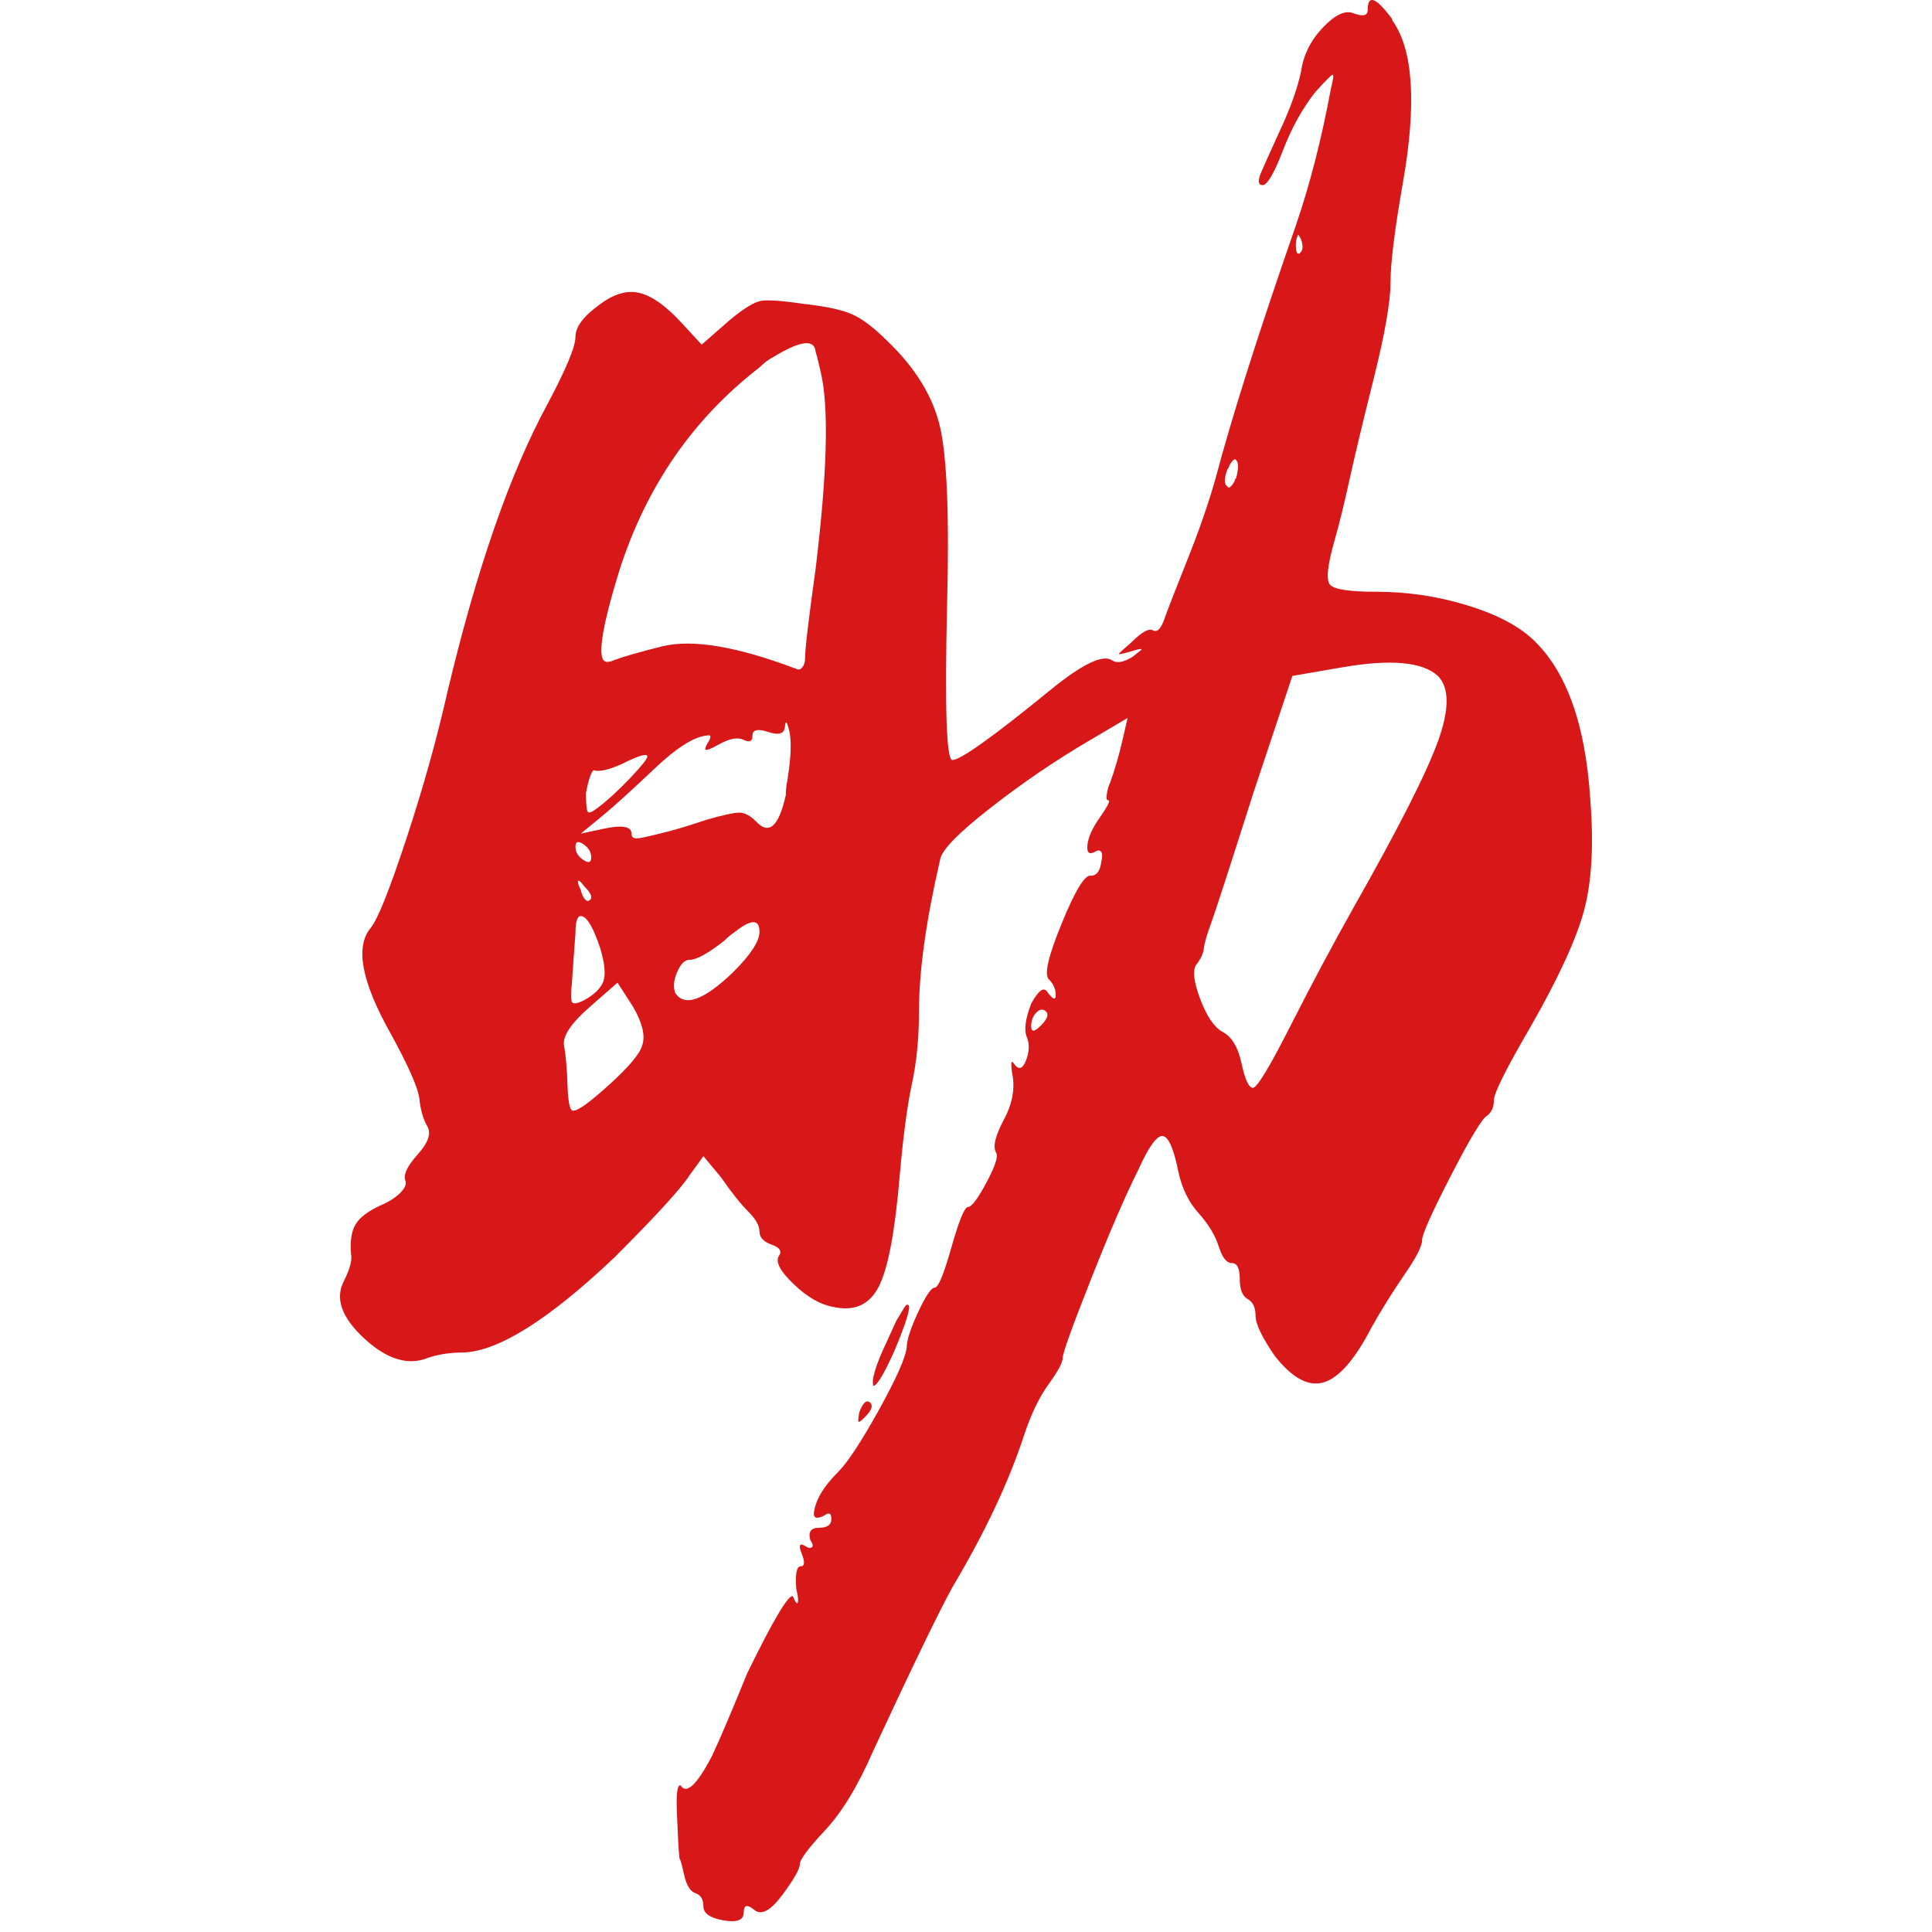 <?xml version="1.0" standalone="no"?><!DOCTYPE svg PUBLIC "-//W3C//DTD SVG 1.1//EN" "http://www.w3.org/Graphics/SVG/1.1/DTD/svg11.dtd"><svg t="1498177300540" class="icon" style="" viewBox="0 0 1024 1024" version="1.1" xmlns="http://www.w3.org/2000/svg" p-id="3911" xmlns:xlink="http://www.w3.org/1999/xlink" width="200" height="200"><defs><style type="text/css"></style></defs><path d="M455.043 753.548c0.306 0.317 1.393-0.465 3.251-2.323 3.716-3.716 4.645-6.344 2.787-7.897-1.858-1.541-3.716 0.159-5.574 5.109-0.622 3.105-0.781 4.804-0.464 5.11z m7.897-19.046c1.858 0 5.574-6.185 11.148-18.581 6.185-14.865 8.667-22.908 7.432-24.155-0.623-0.611-1.393-0.147-2.323 1.393-0.929 1.552-2.323 3.875-4.181 6.968l-4.645 10.219c-6.198 13.008-8.679 21.063-7.432 24.156zM717.494 7.075c-4.34-1.858-9.755 0.623-16.258 7.432-6.503 6.821-10.378 14.558-11.613 23.225-1.858 8.679-5.268 18.433-10.219 29.264-4.963 10.842-8.519 18.739-10.684 23.69-2.175 4.963-2.017 7.432 0.465 7.432 2.469 0 6.039-6.039 10.684-18.116s10.366-22.443 17.187-31.122c5.574-6.185 8.667-9.29 9.29-9.29 0.611 0 0.306 2.482-0.93 7.432-4.963 26.635-11.148 50.79-18.581 72.464-19.827 56.988-34.068 101.887-42.736 134.709-3.716 13.007-8.679 27.259-14.865 42.736-6.198 15.488-10.219 25.866-12.077 31.122-1.858 5.268-3.875 7.285-6.039 6.039-2.175-1.235-6.039 0.929-11.613 6.503-4.34 3.716-6.503 5.733-6.503 6.039 0 0.317 2.164-0.147 6.503-1.393 3.716-1.235 5.574-1.541 5.574-0.929l-4.645 3.716c-4.963 3.105-8.679 3.716-11.148 1.858-4.963-3.093-15.793 2.175-32.516 15.793-30.352 24.778-47.698 37.161-52.025 37.161-3.105 0-4.033-27.248-2.787-81.754 1.235-47.063 0-78.65-3.716-94.761-3.716-16.099-13.007-31.27-27.871-45.522-6.821-6.809-12.859-11.455-18.116-13.935-5.268-2.469-13.471-4.327-24.619-5.574-12.394-1.858-20.439-2.469-24.155-1.858-3.716 0.623-9.29 4.033-16.723 10.219l-14.865 13.007-11.148-12.077c-8.056-8.667-15.329-13.776-21.832-15.329-6.503-1.541-13.471 0.465-20.903 6.039-8.679 6.198-13.007 11.931-13.007 17.187 0 5.268-4.963 17.187-14.865 35.767-19.827 36.549-37.479 87.328-52.955 152.36-5.574 24.778-12.859 50.79-21.832 78.038-8.984 27.259-15.329 43.053-19.046 47.38-8.056 9.914-4.645 28.188 10.219 54.813 9.902 17.969 15.171 29.888 15.793 35.767 0.611 5.892 2.006 10.684 4.181 14.4 2.164 3.716 0.465 8.679-5.109 14.865-5.574 6.198-7.75 10.842-6.503 13.935 0.611 1.858-0.317 4.033-2.787 6.503-2.482 2.482-5.892 4.645-10.219 6.503-6.821 3.105-11.307 6.503-13.471 10.219-2.175 3.716-2.946 8.984-2.323 15.793 0.611 3.105-0.623 7.75-3.716 13.935-4.963 9.29-1.393 19.509 10.684 30.658s23.373 14.558 33.909 10.219c5.574-1.858 11.76-2.787 18.581-2.787 18.581-0.611 45.205-17.334 79.896-50.167 22.297-22.297 35.609-36.843 39.948-43.664l7.432-10.219 9.29 11.148c5.574 8.056 10.366 14.094 14.4 18.116 4.022 4.033 6.039 7.591 6.039 10.684 0 3.105 2.164 5.427 6.503 6.968 4.327 1.552 5.574 3.569 3.716 6.039-1.858 3.105 0.77 8.056 7.897 14.865 7.115 6.821 14.083 10.842 20.903 12.077 11.148 2.482 19.192-1.076 24.155-10.684 4.951-9.596 8.667-29.264 11.148-58.994 1.858-21.05 4.022-37.308 6.503-48.774 2.469-11.455 3.716-24.301 3.716-38.555 0-21.05 3.716-47.687 11.148-79.896 0.611-4.951 9.438-14.083 26.477-27.406 17.029-13.313 34.521-25.231 52.49-35.767l20.439-12.077-2.787 12.077c-1.858 8.056-4.033 15.488-6.503 22.297-0.623 1.247-1.088 2.64-1.393 4.181-0.317 1.552-0.465 2.787-0.465 3.716s0.306 1.393 0.93 1.393c1.235 0-0.317 3.105-4.645 9.29-4.34 6.198-6.503 11.466-6.503 15.793 0 3.105 1.541 3.716 4.645 1.858 1.235-0.611 2.164-0.465 2.787 0.465 0.611 0.929 0.611 2.64 0 5.109-0.623 4.963-2.482 7.432-5.574 7.432-3.105-0.611-8.214 7.75-15.329 25.083-7.126 17.346-9.449 27.259-6.968 29.729 2.469 2.482 3.716 5.268 3.716 8.361 0 3.105-1.552 2.482-4.645-1.858-1.858-2.469-4.645-0.306-8.361 6.503-3.105 8.056-3.875 13.935-2.323 17.651 1.541 3.716 1.393 7.897-0.465 12.542s-4.033 5.109-6.503 1.393c-1.247-1.858-1.552-0.306-0.93 4.645 1.858 8.056 0.465 16.417-4.181 25.083-4.645 8.679-6.039 14.558-4.181 17.651 1.235 1.858-0.465 7.126-5.109 15.793-4.645 8.679-7.897 13.007-9.755 13.007-1.858 0-4.804 7.126-8.826 21.367-4.033 14.252-6.968 21.367-8.826 21.367-1.858 0-4.804 4.34-8.826 13.007-4.033 8.679-6.039 14.865-6.039 18.581-0.623 5.574-5.574 16.723-14.865 33.445s-16.417 27.55-21.367 32.516c-8.056 8.04-12.394 15.472-13.007 22.297 0 2.466 1.858 2.787 5.574 0.929 2.469-1.858 3.716-1.25 3.716 1.858 0 3.089-2.175 4.645-6.503 4.645-4.34 0-5.892 2.16-4.645 6.503 1.235 1.858 1.541 3.089 0.929 3.716-0.623 0.608-1.552 0.608-2.787 0-3.716-2.486-4.645-1.393-2.787 3.251s1.699 6.968-0.465 6.968c-2.175 0-2.946 4.018-2.323 12.077 0.611 2.466 0.93 4.324 0.93 5.574 0 3.089-0.93 2.466-2.787-1.858-2.482-0.627-10.537 13.007-24.155 40.878-8.056 19.811-14.252 34.374-18.581 43.664-8.056 15.472-13.63 20.741-16.723 15.793-1.858-0.627-2.482 4.947-1.858 16.723 0.611 14.865 1.076 22.297 1.393 22.297 0.306 0 1.076 2.787 2.323 8.361 1.235 5.574 3.251 8.826 6.039 9.755 2.787 0.929 4.181 3.251 4.181 6.968s3.557 6.182 10.684 7.432c7.115 1.231 10.684-0.163 10.684-4.181 0-4.038 1.858-4.502 5.574-1.393 3.716 3.089 8.667 0.465 14.865-7.897 6.185-8.361 9.29-13.792 9.29-16.258 0-2.486 4.486-8.524 13.471-18.116 8.973-9.612 17.493-23.69 25.548-42.271 20.439-43.986 34.374-72.785 41.806-86.4 17.334-29.121 30.034-56.063 38.09-80.826 3.716-11.148 8.044-20.122 13.007-26.942 4.951-6.809 7.432-11.455 7.432-13.935 0-2.469 4.951-16.258 14.865-41.341 9.902-25.083 18.263-44.434 25.083-58.064 5.574-12.383 9.902-18.422 13.007-18.116 3.093 0.317 5.88 6.661 8.361 19.046 1.858 8.679 5.416 15.952 10.684 21.832 5.257 5.892 8.826 11.772 10.684 17.651 1.858 5.892 4.181 8.826 6.968 8.826s4.181 2.787 4.181 8.361 1.393 9.143 4.181 10.684c2.787 1.552 4.181 4.498 4.181 8.826 0 4.34 3.399 11.466 10.219 21.367 9.29 11.772 17.957 16.417 26.013 13.935 8.044-2.469 16.405-12.077 25.083-28.8 5.574-9.902 11.455-19.351 17.651-28.335 6.185-8.973 9.29-15.011 9.29-18.116 0-3.093 5.109-14.547 15.329-34.374 10.219-19.815 16.564-30.34 19.046-31.587 2.469-1.858 3.716-4.646 3.716-8.361s6.503-16.723 19.509-39.02c14.865-26.013 24.301-46.598 28.335-61.78 4.022-15.171 5.109-34.521 3.251-58.064-2.482-40.254-12.7-68.748-30.658-85.47-8.056-7.432-19.827-13.471-35.303-18.116-15.488-4.645-31.281-6.968-47.38-6.968-14.252 0-22.456-1.235-24.619-3.716-2.175-2.469-1.393-10.219 2.323-23.225 2.469-8.667 5.109-19.351 7.897-32.051 2.787-12.689 7.115-30.805 13.007-54.348 5.88-23.532 8.826-40.413 8.826-50.632 0-10.219 2.164-27.712 6.503-52.49 7.432-42.112 5.574-70.912-5.574-86.4 0-0.611-0.317-1.235-0.929-1.858-8.056-10.525-12.077-11.76-12.077-3.716-0.003 3.109-2.485 3.72-7.435 1.862zM686.836 129.707c0-1.858 0.306-3.399 0.929-4.645 0-1.235 0.611-0.611 1.858 1.858 1.235 3.716 0.929 6.198-0.93 7.432-1.246 0.622-1.857-0.93-1.857-4.646z m-251.767 67.818c4.327 18.581 3.399 53.272-2.787 104.051-3.716 26.635-5.574 42.43-5.574 47.38 0 1.858-0.465 3.41-1.393 4.645-0.93 1.247-2.017 1.552-3.251 0.929-30.975-11.76-54.507-15.793-70.606-12.077-12.394 3.105-21.062 5.574-26.013 7.432-1.247 0.623-2.482 0.93-3.716 0.93-5.574 0-3.41-16.099 6.503-48.309 14.241-44.593 39.02-80.507 74.322-107.767 2.469-2.469 4.951-4.327 7.432-5.574 14.241-8.667 21.673-9.596 22.297-2.787 0.611 1.858 1.54 5.574 2.787 11.147z m219.25 57.6c-1.858 3.105-3.105 4.033-3.716 2.787-1.858-1.235-1.858-4.327 0-9.29 0.611-0.611 0.93-1.235 0.93-1.858 1.858-3.093 3.093-4.022 3.716-2.787 1.235 1.247 1.235 4.34 0 9.29-0.623 0.623-0.93 1.246-0.93 1.858z m107.767 137.96c-6.198 17.04-21.062 46.304-44.593 87.793-11.148 19.827-22.297 40.73-33.445 62.71-11.148 21.991-17.81 32.981-19.974 32.981-2.175 0-4.181-4.327-6.039-13.007-1.858-8.667-5.268-14.241-10.219-16.723-4.34-2.469-8.214-8.202-11.613-17.187-3.41-8.973-4.181-15.011-2.323-18.116 2.469-3.093 3.864-6.039 4.181-8.826 0.306-2.787 1.541-7.115 3.716-13.007 2.164-5.88 9.755-29.264 22.761-70.141l20.439-61.315 26.942-4.645c25.39-4.327 42.112-2.787 50.167 4.645 6.187 6.197 6.187 17.809 0.001 34.838z m-345.598 28.335c-3.716 16.723-8.984 21.367-15.793 13.935-3.105-3.093-6.039-4.645-8.826-4.645-2.787 0-8.519 1.247-17.187 3.716-9.29 3.105-16.417 5.268-21.367 6.503-4.963 1.247-8.826 2.175-11.613 2.787-2.787 0.623-4.645 0.782-5.574 0.465-0.93-0.306-1.393-1.076-1.393-2.323 0-3.716-4.645-4.645-13.935-2.787l-13.007 2.787 10.219-8.361c6.809-5.574 16.405-14.241 28.8-26.013 11.76-11.148 21.05-17.028 27.871-17.651 2.469-0.611 2.469 0.929 0 4.645-0.623 1.247-0.929 2.175-0.929 2.787 0.611 0.623 3.093-0.306 7.432-2.787 5.574-3.093 9.902-3.864 13.007-2.323 3.093 1.552 4.645 0.782 4.645-2.323 0-3.093 2.787-3.716 8.361-1.858s8.508 0.93 8.826-2.787c0.306-3.716 1.076-2.934 2.323 2.323 1.235 5.268 0.93 13.789-0.929 25.548-0.623 3.106-0.93 5.893-0.93 8.362z m-82.683-8.826c-6.198 6.503-11.772 11.613-16.723 15.329-3.105 2.482-4.963 3.251-5.574 2.323-0.623-0.929-0.929-4.181-0.929-9.755 0.611-3.716 1.393-6.809 2.323-9.29 0.929-2.469 1.699-3.399 2.323-2.787 3.093 0.623 8.044-0.611 14.865-3.716 8.667-4.327 13.007-5.574 13.007-3.716-0.002 1.246-3.106 5.109-9.291 11.612z m-28.801 36.232c0-2.787 1.393-3.251 4.181-1.393 2.787 1.858 4.181 4.181 4.181 6.968s-1.393 3.251-4.181 1.393c-2.787-1.857-4.181-4.18-4.181-6.968z m5.11 27.871c-0.93-0.93-1.711-2.628-2.323-5.109-1.247-2.469-1.711-4.022-1.393-4.645 0.306-0.611 1.393 0.317 3.251 2.787 3.716 3.716 4.645 6.198 2.787 7.432-0.622 0.623-1.393 0.465-2.322-0.465z m9.754 43.199c-1.247 3.716-4.645 7.126-10.219 10.219-3.716 1.858-5.892 2.175-6.503 0.93-0.623-1.235-0.623-4.645 0-10.219 0.611-9.29 1.235-17.957 1.858-26.013 0-6.185 0.929-9.29 2.787-9.29 3.093 0 6.503 5.574 10.219 16.723 2.47 8.056 3.093 13.935 1.858 17.651z m68.748-4.645c-15.488 14.865-25.707 18.581-30.658 11.148-1.247-3.093-0.929-6.809 0.929-11.148 1.858-4.327 4.022-6.503 6.503-6.503 3.716 0 9.902-3.399 18.581-10.219 1.858-1.858 3.716-3.399 5.574-4.645 8.667-6.809 13.007-6.809 13.007 0 0.001 4.961-4.645 12.076-13.935 21.366z m-65.496 59.457c-10.219 9.29-16.575 13.935-19.046 13.935-1.858 0.623-2.946-3.716-3.251-13.007-0.317-9.29-0.929-16.405-1.858-21.367-0.929-4.951 3.557-11.76 13.471-20.439l14.865-13.007 8.361 13.007c4.951 8.679 6.503 15.488 4.645 20.439-1.246 4.34-6.967 11.148-17.186 20.439z m226.218-38.09c1.858-1.858 3.557-2.006 5.109-0.465 1.541 1.552 0.611 4.033-2.787 7.432-3.41 3.41-5.109 3.569-5.109 0.465 0-3.093 0.929-5.574 2.787-7.432z" p-id="3912" fill="#d71718"></path></svg>